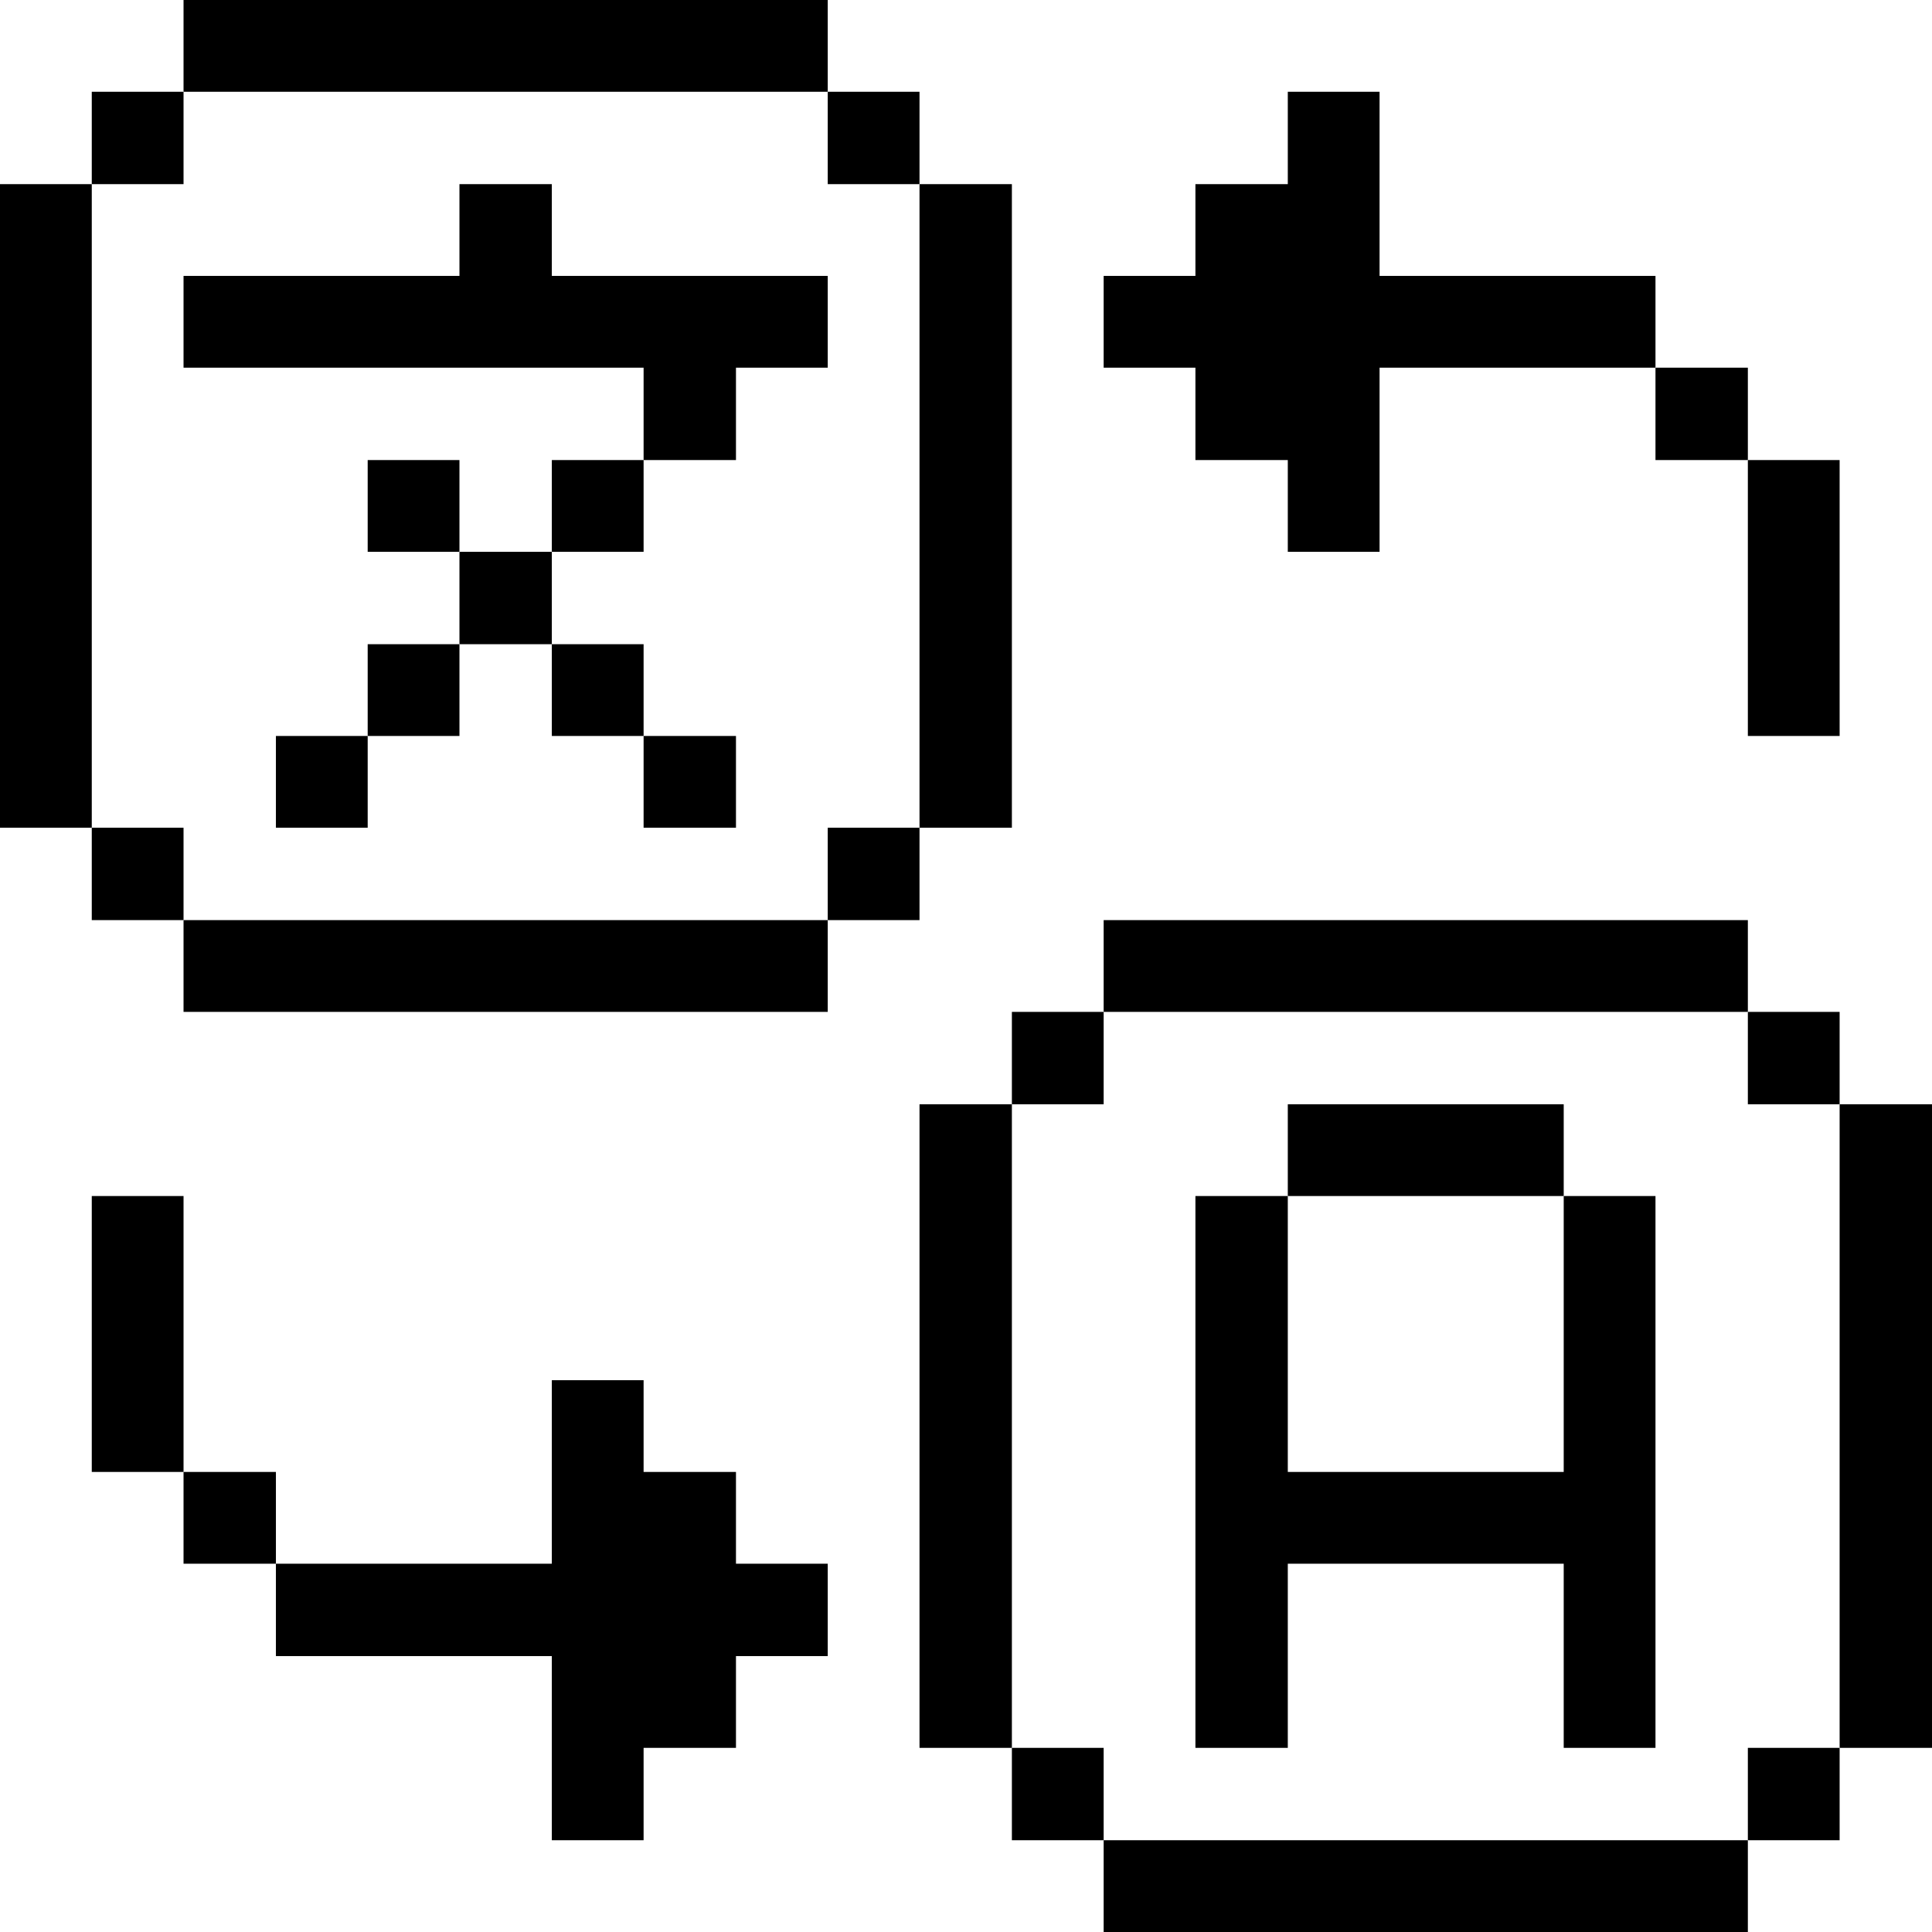 <svg xmlns="http://www.w3.org/2000/svg" viewBox="0 0 32 32" id="Interface-Essential-Translate--Streamline-Pixel">
  <desc>
    Interface Essential Translate Streamline Icon: https://streamlinehq.com
  </desc>
  <title>interface-essential-translate</title>
  <g>
    <path d="M30.47 18.29H32v10.66h-1.53Z" fill="#000000" stroke-width="1"></path>
    <path d="M28.95 28.95h1.52v1.53h-1.52Z" fill="#000000" stroke-width="1"></path>
    <path d="M28.95 16.76h1.52v1.53h-1.52Z" fill="#000000" stroke-width="1"></path>
    <path d="M28.95 7.62h1.52v4.57h-1.52Z" fill="#000000" stroke-width="1"></path>
    <path d="M27.42 6.09h1.53v1.53h-1.53Z" fill="#000000" stroke-width="1"></path>
    <path d="M18.28 30.48h10.67V32H18.28Z" fill="#000000" stroke-width="1"></path>
    <path d="m25.9 24.38 -4.57 0 0 -4.57 -1.53 0 0 9.14 1.53 0 0 -3.05 4.57 0 0 3.05 1.52 0 0 -9.14 -1.52 0 0 4.57z" fill="#000000" stroke-width="1"></path>
    <path d="M21.33 18.29h4.57v1.52h-4.57Z" fill="#000000" stroke-width="1"></path>
    <path d="M18.28 15.24h10.67v1.52H18.28Z" fill="#000000" stroke-width="1"></path>
    <path d="m21.33 1.52 0 1.53 -1.53 0 0 1.52 -1.52 0 0 1.52 1.52 0 0 1.53 1.53 0 0 1.52 1.52 0 0 -3.05 4.57 0 0 -1.52 -4.57 0 0 -3.05 -1.52 0z" fill="#000000" stroke-width="1"></path>
    <path d="M16.76 28.95h1.52v1.53h-1.52Z" fill="#000000" stroke-width="1"></path>
    <path d="M16.76 16.76h1.52v1.53h-1.52Z" fill="#000000" stroke-width="1"></path>
    <path d="M15.23 18.29h1.53v10.66h-1.53Z" fill="#000000" stroke-width="1"></path>
    <path d="M15.23 3.05h1.53v10.66h-1.53Z" fill="#000000" stroke-width="1"></path>
    <path d="M13.71 13.71h1.52v1.53h-1.52Z" fill="#000000" stroke-width="1"></path>
    <path d="M13.71 1.52h1.52v1.53h-1.52Z" fill="#000000" stroke-width="1"></path>
    <path d="m10.66 7.62 1.53 0 0 -1.53 1.52 0 0 -1.52 -4.57 0 0 -1.52 -1.53 0 0 1.52 -4.57 0 0 1.52 7.62 0 0 1.53z" fill="#000000" stroke-width="1"></path>
    <path d="m10.66 30.48 0 -1.53 1.53 0 0 -1.52 1.52 0 0 -1.53 -1.52 0 0 -1.52 -1.53 0 0 -1.52 -1.52 0 0 3.04 -4.57 0 0 1.53 4.57 0 0 3.05 1.52 0z" fill="#000000" stroke-width="1"></path>
    <path d="M3.04 15.24h10.67v1.52H3.04Z" fill="#000000" stroke-width="1"></path>
    <path d="M10.66 12.19h1.53v1.52h-1.53Z" fill="#000000" stroke-width="1"></path>
    <path d="M9.14 10.67h1.52v1.52H9.14Z" fill="#000000" stroke-width="1"></path>
    <path d="M9.14 7.62h1.52v1.52H9.14Z" fill="#000000" stroke-width="1"></path>
    <path d="M7.61 9.14h1.53v1.53H7.61Z" fill="#000000" stroke-width="1"></path>
    <path d="M6.09 10.67h1.52v1.52H6.09Z" fill="#000000" stroke-width="1"></path>
    <path d="M6.09 7.62h1.52v1.52H6.09Z" fill="#000000" stroke-width="1"></path>
    <path d="M4.57 12.19h1.52v1.52H4.57Z" fill="#000000" stroke-width="1"></path>
    <path d="M3.04 0h10.67v1.52H3.04Z" fill="#000000" stroke-width="1"></path>
    <path d="M3.04 24.38h1.53v1.52H3.04Z" fill="#000000" stroke-width="1"></path>
    <path d="M1.52 19.81h1.52v4.57H1.52Z" fill="#000000" stroke-width="1"></path>
    <path d="M1.52 13.71h1.52v1.53H1.52Z" fill="#000000" stroke-width="1"></path>
    <path d="M1.52 1.52h1.52v1.53H1.52Z" fill="#000000" stroke-width="1"></path>
    <path d="M0 3.05h1.52v10.66H0Z" fill="#000000" stroke-width="1"></path>
  </g>
</svg>